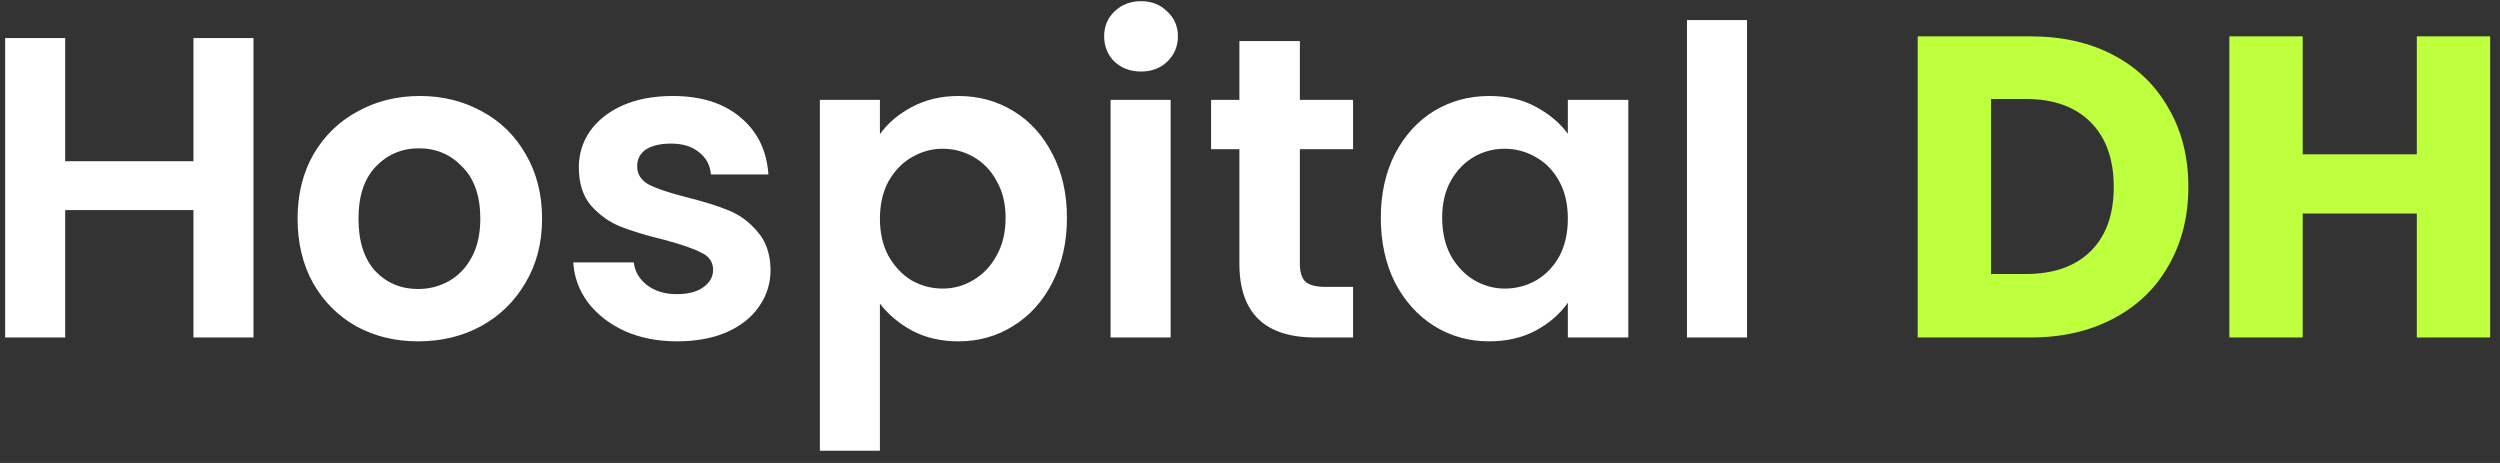 <svg width="162" height="30" viewBox="0 0 162 30" fill="none" xmlns="http://www.w3.org/2000/svg">
<rect x="0" y="0" width="162" height="30" fill="#333333" stroke="none"/>
<path d="M16.426 2.467V21.869H12.535V13.613H4.224V21.869H0.332V2.467H4.224V10.445H12.535V2.467H16.426ZM27.094 22.119C25.611 22.119 24.277 21.794 23.091 21.146C21.905 20.479 20.97 19.543 20.284 18.339C19.617 17.134 19.283 15.744 19.283 14.169C19.283 12.594 19.626 11.204 20.312 10C21.016 8.795 21.97 7.869 23.175 7.22C24.379 6.553 25.723 6.22 27.205 6.22C28.687 6.22 30.031 6.553 31.235 7.22C32.44 7.869 33.385 8.795 34.07 10C34.775 11.204 35.127 12.594 35.127 14.169C35.127 15.744 34.765 17.134 34.043 18.339C33.339 19.543 32.375 20.479 31.152 21.146C29.948 21.794 28.595 22.119 27.094 22.119ZM27.094 18.728C27.798 18.728 28.456 18.561 29.067 18.227C29.697 17.875 30.198 17.357 30.568 16.671C30.939 15.985 31.124 15.151 31.124 14.169C31.124 12.705 30.735 11.584 29.957 10.806C29.197 10.009 28.261 9.611 27.149 9.611C26.038 9.611 25.102 10.009 24.342 10.806C23.601 11.584 23.23 12.705 23.23 14.169C23.23 15.633 23.592 16.764 24.314 17.56C25.055 18.339 25.982 18.728 27.094 18.728ZM43.874 22.119C42.614 22.119 41.483 21.896 40.483 21.452C39.482 20.988 38.685 20.368 38.092 19.589C37.518 18.811 37.203 17.949 37.147 17.004H41.066C41.141 17.597 41.428 18.088 41.928 18.477C42.447 18.867 43.086 19.061 43.846 19.061C44.587 19.061 45.162 18.913 45.569 18.616C45.995 18.32 46.209 17.94 46.209 17.477C46.209 16.977 45.949 16.606 45.43 16.365C44.93 16.106 44.124 15.828 43.012 15.531C41.863 15.253 40.918 14.966 40.177 14.67C39.454 14.373 38.824 13.919 38.287 13.308C37.768 12.696 37.509 11.871 37.509 10.834C37.509 9.981 37.749 9.203 38.231 8.499C38.732 7.795 39.436 7.239 40.344 6.831C41.27 6.424 42.354 6.22 43.596 6.22C45.43 6.22 46.894 6.683 47.987 7.61C49.081 8.518 49.683 9.75 49.794 11.306H46.07C46.014 10.695 45.755 10.213 45.291 9.861C44.847 9.49 44.244 9.305 43.485 9.305C42.781 9.305 42.234 9.435 41.845 9.694C41.474 9.954 41.289 10.315 41.289 10.778C41.289 11.297 41.548 11.695 42.067 11.973C42.586 12.233 43.392 12.502 44.485 12.78C45.597 13.057 46.514 13.345 47.237 13.641C47.96 13.938 48.581 14.401 49.099 15.031C49.637 15.642 49.915 16.458 49.933 17.477C49.933 18.366 49.683 19.163 49.183 19.867C48.701 20.572 47.997 21.127 47.07 21.535C46.162 21.924 45.097 22.119 43.874 22.119ZM57.019 8.694C57.519 7.989 58.205 7.406 59.076 6.942C59.965 6.461 60.975 6.22 62.105 6.22C63.421 6.22 64.607 6.544 65.663 7.193C66.738 7.841 67.581 8.768 68.193 9.972C68.823 11.158 69.138 12.539 69.138 14.114C69.138 15.689 68.823 17.088 68.193 18.311C67.581 19.515 66.738 20.451 65.663 21.118C64.607 21.785 63.421 22.119 62.105 22.119C60.975 22.119 59.974 21.887 59.103 21.424C58.251 20.961 57.556 20.377 57.019 19.673V29.207H53.127V6.47H57.019V8.694ZM65.163 14.114C65.163 13.187 64.968 12.39 64.579 11.723C64.209 11.038 63.708 10.519 63.078 10.167C62.467 9.815 61.8 9.639 61.077 9.639C60.373 9.639 59.706 9.824 59.076 10.194C58.464 10.547 57.964 11.065 57.575 11.751C57.204 12.437 57.019 13.243 57.019 14.169C57.019 15.096 57.204 15.902 57.575 16.587C57.964 17.273 58.464 17.801 59.076 18.172C59.706 18.524 60.373 18.7 61.077 18.7C61.8 18.7 62.467 18.515 63.078 18.144C63.708 17.773 64.209 17.245 64.579 16.56C64.968 15.874 65.163 15.059 65.163 14.114ZM73.939 4.635C73.253 4.635 72.679 4.422 72.216 3.996C71.771 3.551 71.549 3.005 71.549 2.356C71.549 1.708 71.771 1.17 72.216 0.744C72.679 0.299 73.253 0.077 73.939 0.077C74.624 0.077 75.19 0.299 75.634 0.744C76.098 1.17 76.329 1.708 76.329 2.356C76.329 3.005 76.098 3.551 75.634 3.996C75.19 4.422 74.624 4.635 73.939 4.635ZM75.857 6.47V21.869H71.965V6.47H75.857ZM84.232 9.666V17.116C84.232 17.634 84.353 18.014 84.593 18.255C84.853 18.477 85.279 18.589 85.872 18.589H87.679V21.869H85.233C81.953 21.869 80.313 20.275 80.313 17.088V9.666H78.478V6.47H80.313V2.662H84.232V6.47H87.679V9.666H84.232ZM89.477 14.114C89.477 12.557 89.783 11.177 90.394 9.972C91.024 8.768 91.867 7.841 92.924 7.193C93.998 6.544 95.194 6.22 96.509 6.22C97.658 6.22 98.659 6.451 99.511 6.915C100.382 7.378 101.077 7.962 101.596 8.666V6.47H105.515V21.869H101.596V19.617C101.095 20.34 100.401 20.942 99.511 21.424C98.64 21.887 97.63 22.119 96.481 22.119C95.184 22.119 93.998 21.785 92.924 21.118C91.867 20.451 91.024 19.515 90.394 18.311C89.783 17.088 89.477 15.689 89.477 14.114ZM101.596 14.169C101.596 13.224 101.41 12.418 101.04 11.751C100.669 11.065 100.169 10.547 99.539 10.194C98.909 9.824 98.233 9.639 97.51 9.639C96.787 9.639 96.12 9.815 95.509 10.167C94.897 10.519 94.397 11.038 94.008 11.723C93.637 12.39 93.452 13.187 93.452 14.114C93.452 15.04 93.637 15.855 94.008 16.56C94.397 17.245 94.897 17.773 95.509 18.144C96.139 18.515 96.806 18.7 97.51 18.7C98.233 18.7 98.909 18.524 99.539 18.172C100.169 17.801 100.669 17.282 101.04 16.615C101.41 15.93 101.596 15.114 101.596 14.169ZM113.207 1.3V21.869H109.316V1.3H113.207Z" fill="white"/>
<path d="M131.577 2.356C133.634 2.356 135.432 2.764 136.97 3.579C138.508 4.395 139.694 5.543 140.528 7.026C141.38 8.49 141.806 10.185 141.806 12.112C141.806 14.021 141.38 15.716 140.528 17.199C139.694 18.681 138.499 19.83 136.942 20.646C135.404 21.461 133.616 21.869 131.577 21.869H124.267V2.356H131.577ZM131.272 17.755C133.069 17.755 134.468 17.264 135.469 16.282C136.469 15.3 136.97 13.91 136.97 12.112C136.97 10.315 136.469 8.916 135.469 7.915C134.468 6.915 133.069 6.414 131.272 6.414H129.02V17.755H131.272ZM161.362 2.356V21.869H156.609V13.836H149.215V21.869H144.462V2.356H149.215V10H156.609V2.356H161.362Z" fill="#beff3e"/>
</svg>
